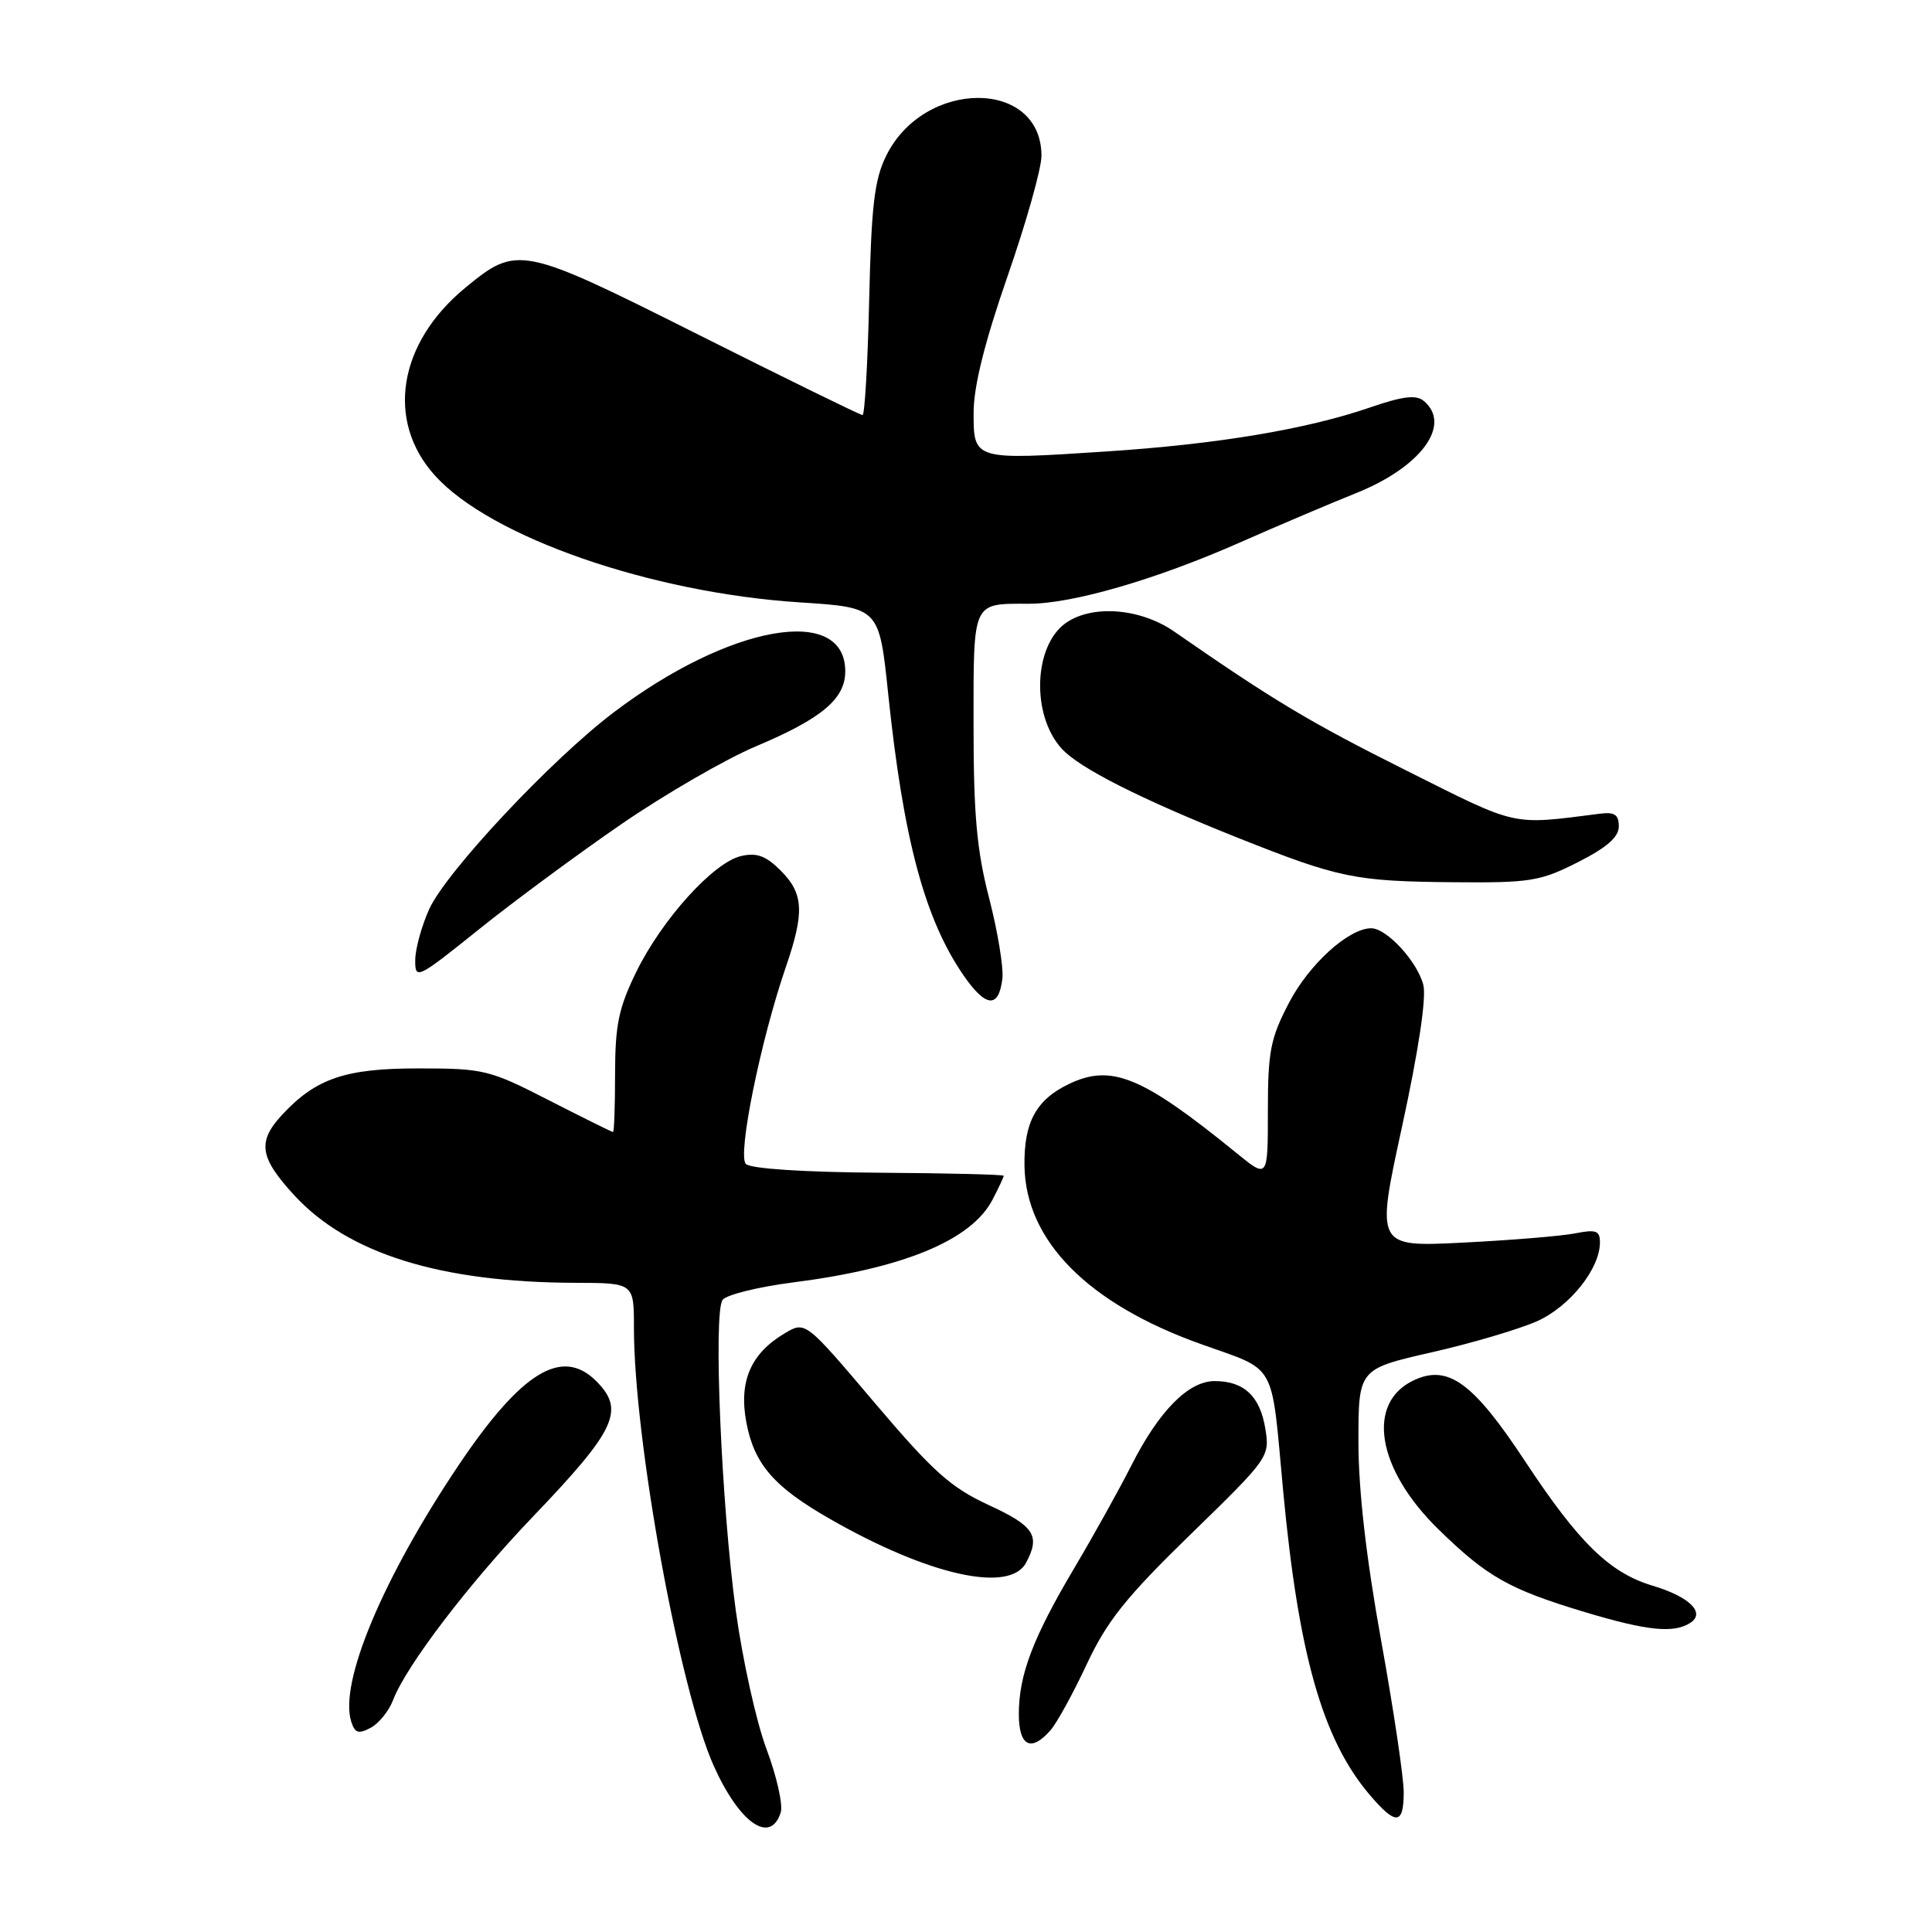 <?xml version="1.0" encoding="UTF-8" standalone="no"?>
<!DOCTYPE svg PUBLIC "-//W3C//DTD SVG 1.1//EN" "http://www.w3.org/Graphics/SVG/1.1/DTD/svg11.dtd" >
<svg xmlns="http://www.w3.org/2000/svg" xmlns:xlink="http://www.w3.org/1999/xlink" version="1.1" viewBox="0 0 256 256">
 <g >
 <path fill="currentColor"
d=" M 103.45 240.16 C 103.77 239.15 102.92 235.38 101.57 231.77 C 100.21 228.17 98.38 219.88 97.49 213.36 C 95.58 199.30 94.51 174.02 95.74 172.25 C 96.22 171.57 100.41 170.53 105.06 169.93 C 119.75 168.06 128.74 164.33 131.52 158.95 C 132.34 157.38 133.00 155.96 133.00 155.80 C 133.00 155.63 125.55 155.45 116.44 155.39 C 106.45 155.32 99.46 154.86 98.83 154.23 C 97.69 153.09 100.79 137.82 104.14 128.10 C 106.62 120.88 106.49 118.40 103.45 115.36 C 101.49 113.40 100.27 112.95 98.20 113.43 C 94.55 114.27 87.73 121.80 84.31 128.78 C 81.98 133.55 81.51 135.79 81.50 142.25 C 81.50 146.51 81.38 149.99 81.23 150.00 C 81.08 150.00 77.25 148.10 72.73 145.79 C 64.87 141.76 64.10 141.57 55.50 141.57 C 45.75 141.56 41.87 142.88 37.36 147.74 C 34.07 151.30 34.39 153.38 39.00 158.39 C 46.14 166.13 58.36 169.93 76.25 169.98 C 84.00 170.00 84.00 170.00 84.00 175.95 C 84.00 190.76 90.04 223.88 94.58 234.00 C 97.99 241.59 102.09 244.44 103.45 240.16 Z  M 186.00 237.47 C 186.00 235.53 184.65 226.47 183.00 217.34 C 181.02 206.37 180.00 197.44 180.00 191.06 C 180.00 181.40 180.00 181.40 189.75 179.18 C 195.11 177.96 201.40 176.09 203.73 175.04 C 208.04 173.08 211.99 168.11 212.00 164.64 C 212.00 163.07 211.49 162.88 208.75 163.42 C 206.96 163.78 200.28 164.33 193.90 164.65 C 182.30 165.24 182.30 165.24 185.79 149.23 C 187.96 139.23 189.02 132.21 188.60 130.52 C 187.82 127.43 183.76 123.00 181.69 123.00 C 178.72 123.00 173.47 127.75 170.80 132.87 C 168.34 137.58 168.00 139.32 168.00 147.20 C 168.00 156.17 168.00 156.17 163.90 152.83 C 151.37 142.63 147.29 140.94 141.67 143.62 C 137.30 145.70 135.66 148.71 135.75 154.49 C 135.90 164.40 144.15 172.74 159.08 178.08 C 169.32 181.75 168.40 180.11 170.02 197.50 C 172.05 219.19 175.23 230.42 181.43 237.75 C 184.95 241.91 186.00 241.85 186.00 237.47 Z  M 139.21 229.25 C 140.05 228.29 142.21 224.35 144.01 220.50 C 146.69 214.78 149.21 211.63 157.78 203.29 C 168.14 193.21 168.27 193.03 167.66 189.29 C 166.96 185.00 164.83 183.00 160.95 183.00 C 157.46 183.00 153.55 186.98 149.89 194.22 C 148.30 197.36 144.92 203.44 142.38 207.72 C 136.87 217.01 135.00 221.92 135.00 227.13 C 135.00 231.39 136.63 232.22 139.21 229.25 Z  M 52.09 225.25 C 53.82 220.73 62.11 209.85 70.58 201.00 C 81.64 189.45 82.85 186.85 79.00 183.00 C 74.47 178.47 69.09 181.77 60.76 194.16 C 50.71 209.13 44.91 222.98 46.54 228.12 C 47.02 229.65 47.50 229.80 49.12 228.94 C 50.20 228.36 51.55 226.70 52.09 225.25 Z  M 223.94 215.06 C 226.05 213.73 223.91 211.59 219.00 210.12 C 213.28 208.41 209.21 204.43 202.08 193.62 C 195.24 183.24 191.92 180.80 187.43 182.85 C 180.96 185.80 182.38 194.62 190.62 202.66 C 197.06 208.95 199.97 210.59 210.00 213.61 C 218.22 216.08 221.74 216.45 223.94 215.06 Z  M 135.96 207.07 C 137.88 203.49 137.05 202.21 131.02 199.43 C 125.96 197.09 123.64 195.01 115.88 185.86 C 106.72 175.05 106.72 175.05 104.00 176.66 C 99.48 179.33 97.88 183.03 98.89 188.45 C 99.93 194.00 102.53 197.01 109.96 201.26 C 123.06 208.76 133.78 211.15 135.96 207.07 Z  M 132.82 129.67 C 132.99 128.20 132.20 123.41 131.07 119.03 C 129.43 112.70 129.00 107.97 129.00 96.13 C 129.00 79.47 128.76 80.00 136.35 80.00 C 142.12 80.00 153.17 76.79 164.23 71.91 C 169.33 69.66 176.32 66.69 179.76 65.31 C 188.32 61.87 192.42 56.26 188.65 53.12 C 187.64 52.28 185.86 52.50 181.51 54.00 C 173.10 56.89 161.28 58.86 146.61 59.82 C 128.97 60.98 129.00 60.99 129.01 54.63 C 129.02 51.16 130.48 45.32 133.51 36.59 C 135.98 29.49 138.00 22.32 138.00 20.65 C 138.00 10.43 122.48 10.41 117.43 20.63 C 115.86 23.80 115.46 27.24 115.17 39.75 C 114.98 48.14 114.58 55.00 114.29 55.00 C 114.00 55.00 104.24 50.22 92.59 44.37 C 69.04 32.55 68.55 32.45 61.64 38.14 C 52.75 45.47 51.09 55.78 57.64 63.02 C 65.00 71.17 86.24 78.55 106.00 79.82 C 116.50 80.50 116.50 80.50 117.69 91.95 C 119.71 111.26 122.53 121.79 127.70 129.28 C 130.63 133.52 132.35 133.65 132.82 129.67 Z  M 82.38 109.17 C 88.16 105.21 96.17 100.57 100.19 98.88 C 108.92 95.20 112.00 92.60 112.00 88.95 C 112.00 80.06 96.68 82.77 81.35 94.37 C 73.07 100.63 59.13 115.50 56.87 120.47 C 55.87 122.69 55.03 125.72 55.02 127.22 C 55.00 129.85 55.27 129.72 63.44 123.16 C 68.08 119.43 76.61 113.14 82.38 109.17 Z  M 209.07 114.25 C 212.92 112.30 214.50 110.92 214.50 109.50 C 214.50 107.95 213.94 107.57 212.00 107.82 C 200.10 109.33 201.32 109.60 186.31 102.08 C 173.60 95.72 168.81 92.86 155.61 83.70 C 151.13 80.59 144.76 80.08 141.24 82.54 C 136.95 85.55 136.63 94.72 140.66 99.18 C 142.99 101.76 151.06 105.84 164.06 111.03 C 177.44 116.35 179.51 116.78 192.57 116.90 C 202.77 116.99 204.07 116.78 209.07 114.25 Z "/>
</g>
</svg>